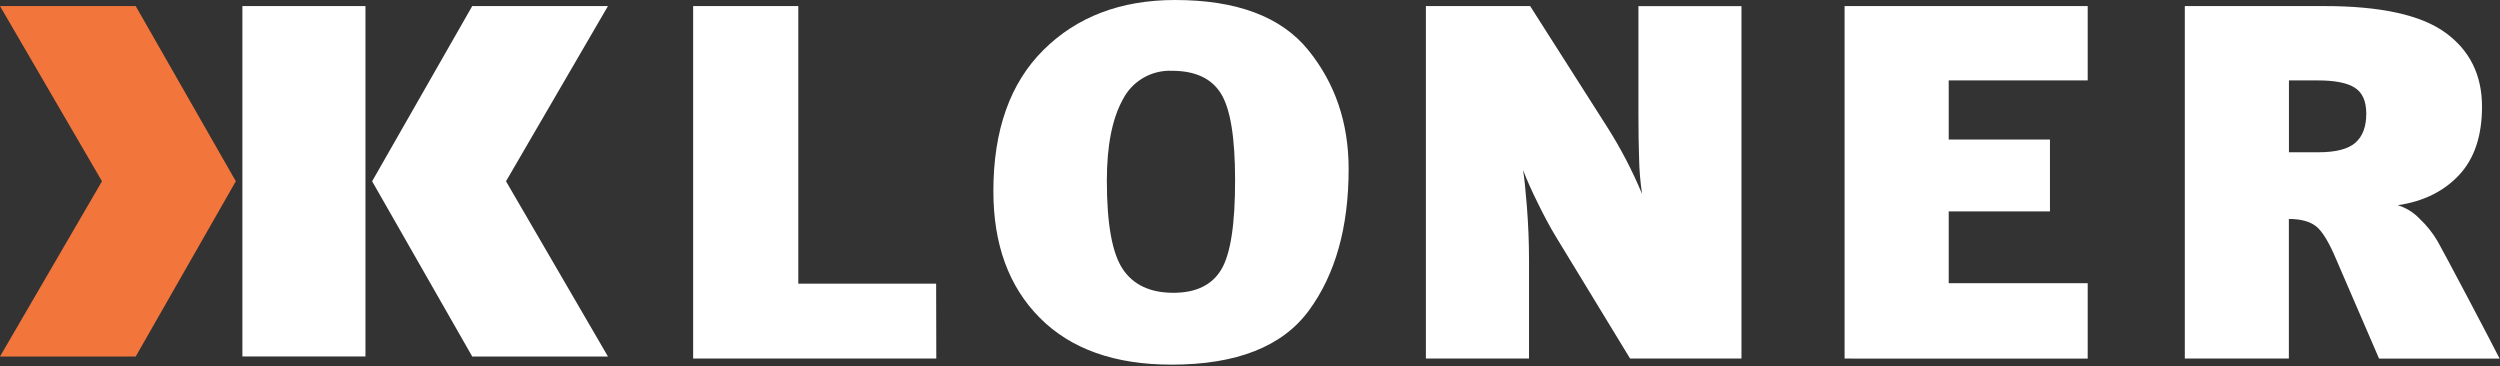 <svg clip-rule="evenodd" fill-rule="evenodd" stroke-linejoin="round" stroke-miterlimit="2" viewBox="0 0 642 94" xmlns="http://www.w3.org/2000/svg"><rect x="0" y="0" width="642" height="94" fill="#333333" stroke="none"/><g><path d="m62.25 1.56h31.6v89.98h-31.6z" fill="#fff"/><g fill-rule="nonzero"><path d="m156.12 91.55-26.18-45 26.18-44.99h-34.85l-25.71 44.99 25.71 45z" fill="#fff"/><path d="m0 91.55 26.19-45-26.19-44.99h34.85l25.71 44.99-25.71 45z" fill="#f2763c"/><path d="m240.44 92.08h-62.44v-90.52h27v71.29h35.4z" fill="#fff"/><path d="m255.1 49.09c0-15.673 4.297-27.77 12.89-36.29s19.84-12.787 33.74-12.8c15.84 0 27.233 4.267 34.18 12.8s10.42 18.727 10.42 30.58c0 14.973-3.403 27.093-10.21 36.36s-18.56 13.9-35.26 13.9c-14.58 0-25.853-4-33.82-12s-11.947-18.85-11.94-32.55zm62.07-2.92c0-10.88-1.213-18.267-3.64-22.16-2.42-3.88-6.61-5.83-12.53-5.83-5.3-.245-10.274 2.656-12.67 7.39-2.727 4.92-4.09 11.873-4.09 20.86 0 11.06 1.363 18.62 4.09 22.68s7.06 6.087 13 6.08c5.827 0 9.93-2 12.31-6s3.557-11.673 3.53-23.02z" fill="#fff"/><path d="m418.61 92.08-19.14-31.43c-1.46-2.433-2.95-5.203-4.47-8.31-1.55-3.12-2.86-6-3.89-8.7.31 1.73.64 4.89 1 9.48s.54 9.09.54 13.51v25.45h-26.48v-90.52h26.77l19.75 31c3.491 5.487 6.502 11.265 9 17.27-.453-3.01-.71-6.047-.77-9.09-.11-3.46-.17-7.19-.17-11.17v-28h26.46v90.51z" fill="#fff"/><path d="m473.69 92.08v-90.52h62.43v19.09h-35.69v15.19h26v18.45h-26v18.43h35.69v19.36z" fill="#fff"/><path d="m610.94 92.08-10.94-25.33c-1.88-4.5-3.63-7.38-5.22-8.63s-3.94-1.89-7-1.89v35.85h-26.72v-90.52h35.84c14.44 0 24.797 2.273 31.07 6.82s9.41 10.88 9.41 19c0 7.527-1.97 13.39-5.91 17.59s-9.19 6.777-15.75 7.73c2.136.636 4.067 1.823 5.6 3.44 1.839 1.713 3.416 3.688 4.68 5.86 1.14 2.04 3.653 6.737 7.54 14.09s6.673 12.687 8.36 16zm-23.14-71.43v18.45h7.61c4.47 0 7.63-.83 9.48-2.47s2.77-4.12 2.77-7.41-1-5.43-2.92-6.68-5.1-1.89-9.48-1.89z" fill="#fff"/></g></g></svg>